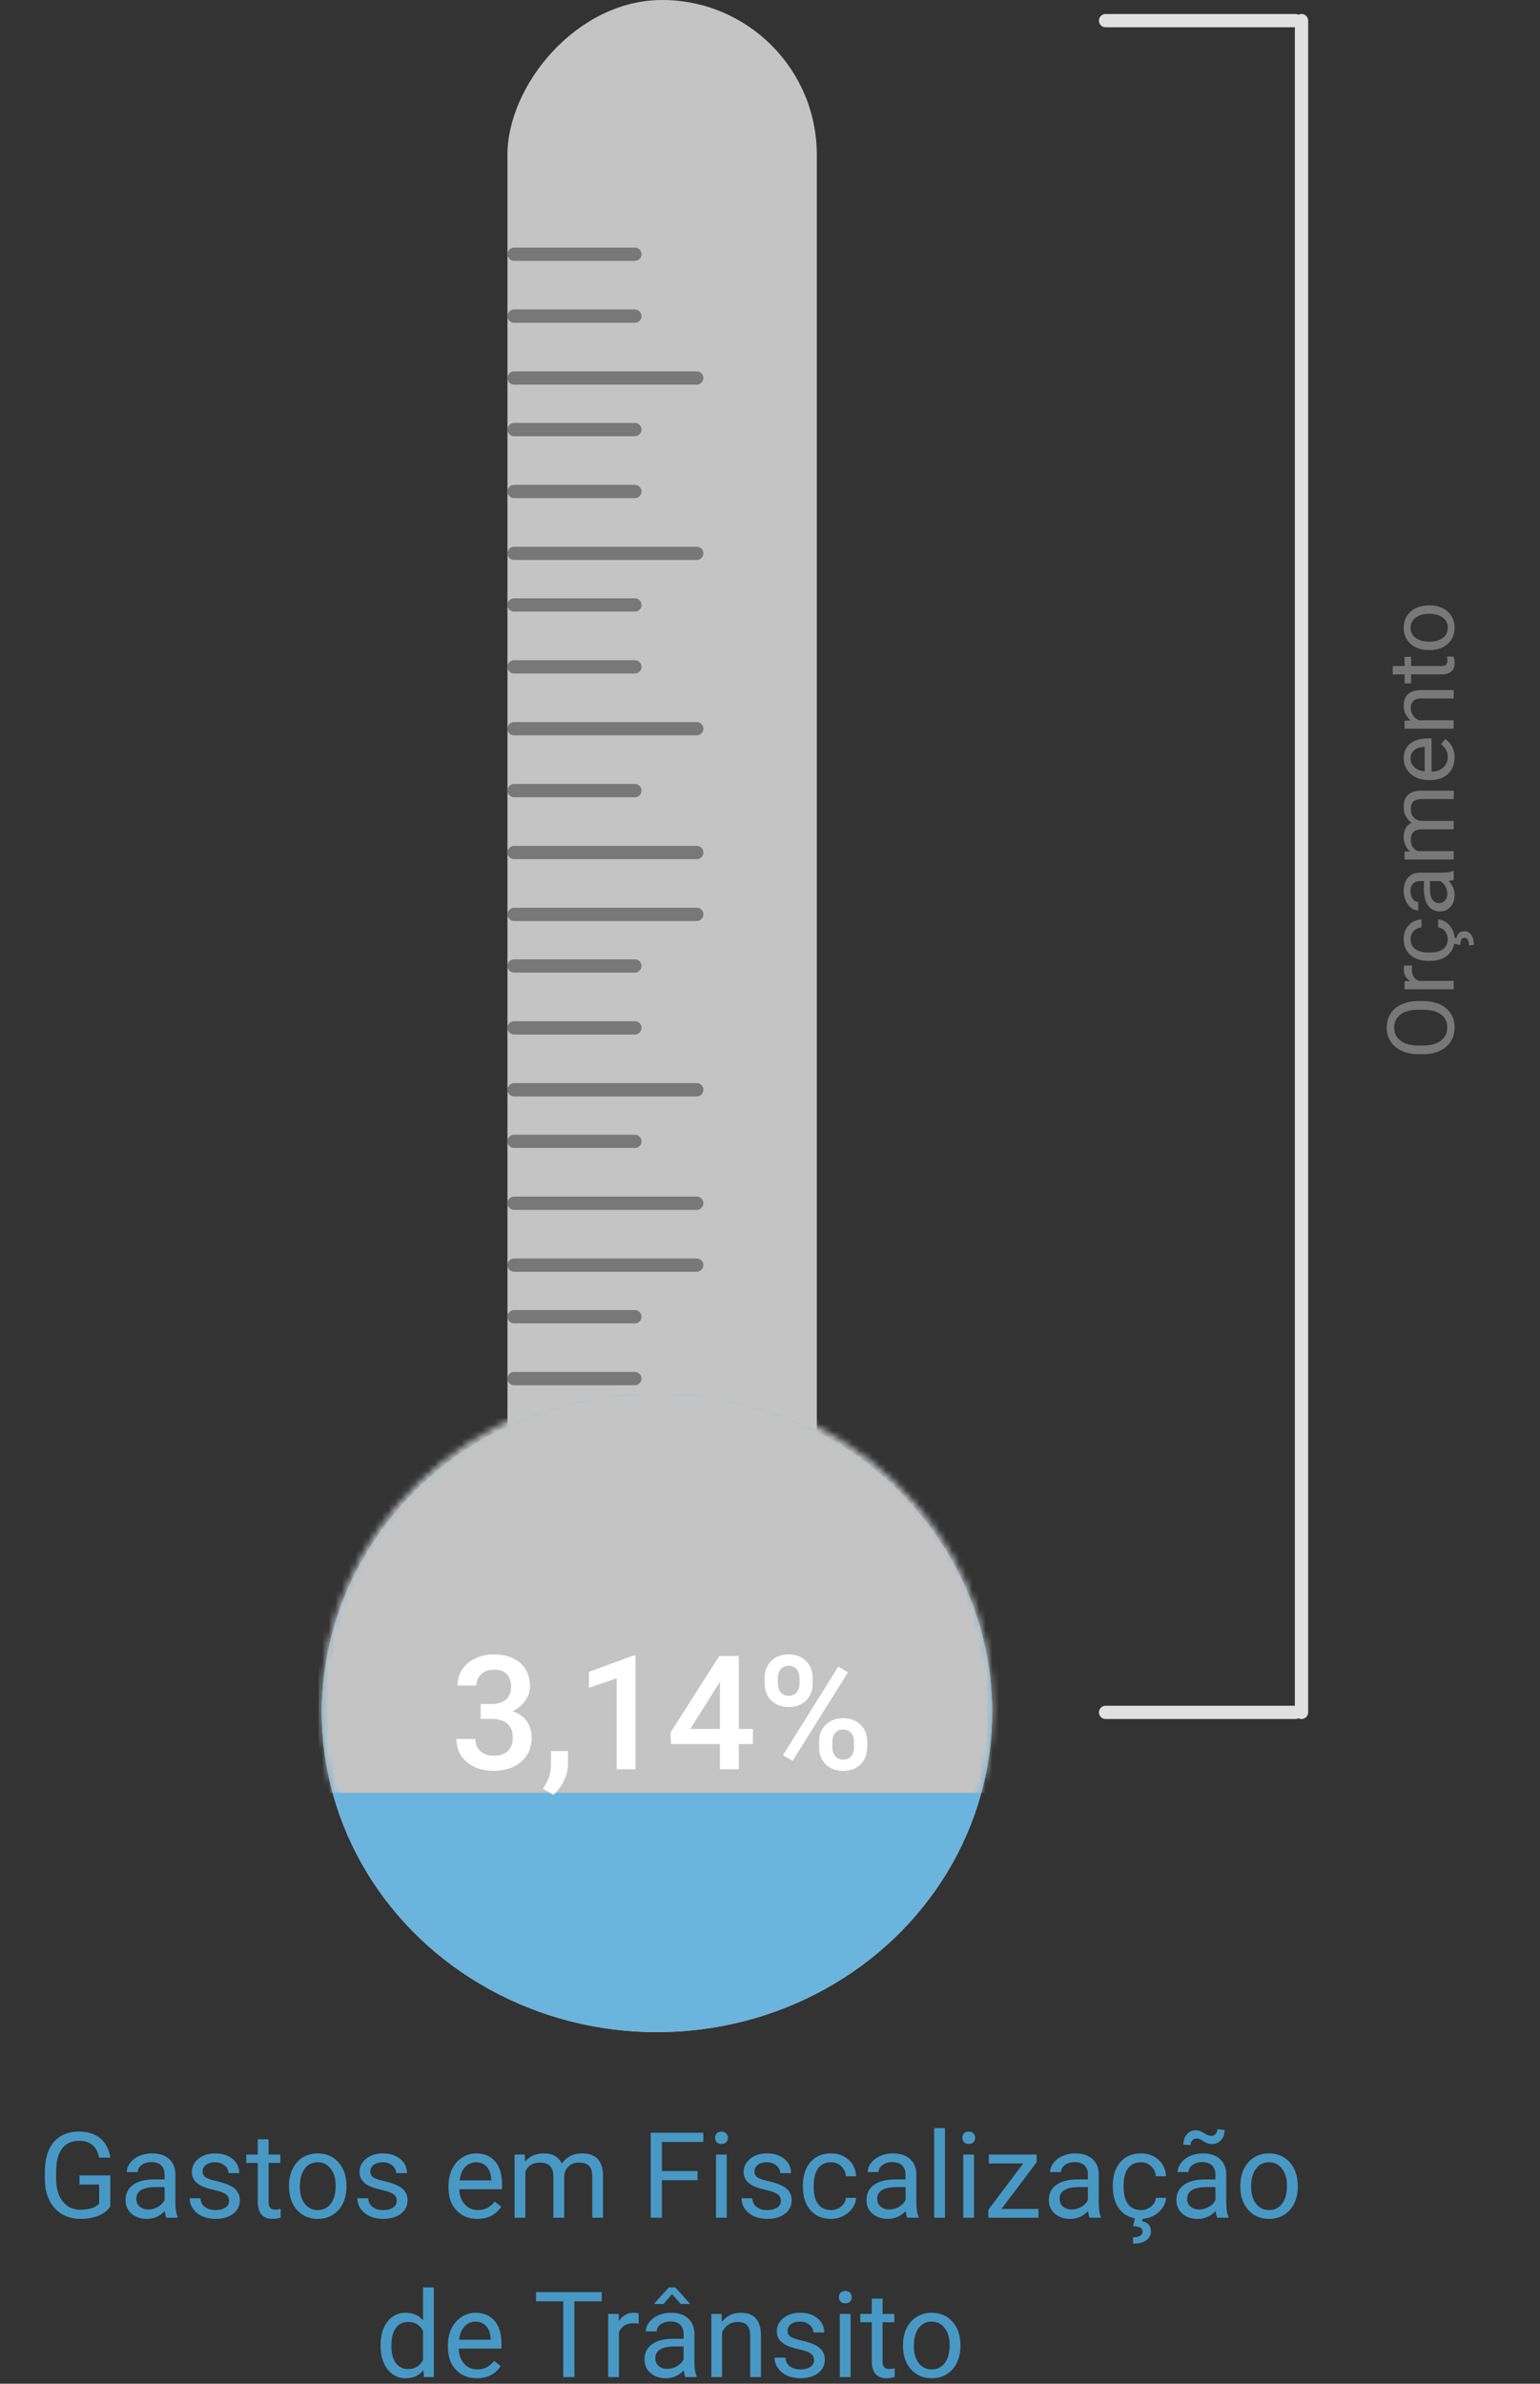 <svg width="232" height="359" viewBox="0 0 232 359" fill="none" xmlns="http://www.w3.org/2000/svg">
<rect x="0" y="0" width="232" height="359" fill="#333333" stroke="none"/>
<path d="M16.616 332.321C16.183 332.942 15.576 333.408 14.797 333.719C14.023 334.023 13.121 334.176 12.09 334.176C11.047 334.176 10.121 333.933 9.312 333.446C8.504 332.954 7.877 332.257 7.432 331.354C6.992 330.452 6.767 329.406 6.755 328.217V327.101C6.755 325.173 7.203 323.679 8.1 322.618C9.002 321.558 10.268 321.027 11.896 321.027C13.232 321.027 14.308 321.37 15.122 322.056C15.937 322.735 16.435 323.702 16.616 324.956H14.929C14.612 323.263 13.604 322.416 11.905 322.416C10.774 322.416 9.916 322.814 9.33 323.611C8.75 324.402 8.457 325.551 8.451 327.057V328.103C8.451 329.538 8.779 330.681 9.436 331.53C10.092 332.374 10.979 332.796 12.099 332.796C12.731 332.796 13.285 332.726 13.76 332.585C14.234 332.444 14.627 332.207 14.938 331.873V328.999H11.976V327.628H16.616V332.321ZM25.054 334C24.96 333.812 24.884 333.479 24.825 332.998C24.069 333.783 23.167 334.176 22.118 334.176C21.181 334.176 20.41 333.912 19.807 333.385C19.209 332.852 18.91 332.178 18.91 331.363C18.91 330.373 19.285 329.605 20.035 329.061C20.791 328.51 21.852 328.234 23.217 328.234H24.799V327.487C24.799 326.919 24.629 326.468 24.289 326.134C23.949 325.794 23.448 325.624 22.786 325.624C22.206 325.624 21.72 325.771 21.327 326.063C20.935 326.356 20.738 326.711 20.738 327.127H19.104C19.104 326.652 19.27 326.195 19.605 325.756C19.944 325.311 20.401 324.959 20.976 324.701C21.556 324.443 22.191 324.314 22.883 324.314C23.979 324.314 24.837 324.59 25.458 325.141C26.079 325.686 26.401 326.438 26.425 327.399V331.776C26.425 332.649 26.536 333.344 26.759 333.859V334H25.054ZM22.355 332.761C22.865 332.761 23.349 332.629 23.806 332.365C24.263 332.102 24.594 331.759 24.799 331.337V329.386H23.524C21.532 329.386 20.536 329.969 20.536 331.135C20.536 331.645 20.706 332.043 21.046 332.33C21.386 332.617 21.822 332.761 22.355 332.761ZM34.511 331.478C34.511 331.038 34.344 330.698 34.01 330.458C33.682 330.212 33.105 330.001 32.278 329.825C31.458 329.649 30.805 329.438 30.318 329.192C29.838 328.946 29.48 328.653 29.246 328.313C29.018 327.974 28.903 327.569 28.903 327.101C28.903 326.321 29.231 325.662 29.888 325.123C30.55 324.584 31.394 324.314 32.419 324.314C33.497 324.314 34.37 324.593 35.038 325.149C35.712 325.706 36.049 326.418 36.049 327.285H34.414C34.414 326.84 34.224 326.456 33.843 326.134C33.468 325.812 32.993 325.65 32.419 325.65C31.827 325.65 31.364 325.779 31.03 326.037C30.696 326.295 30.529 326.632 30.529 327.048C30.529 327.44 30.685 327.736 30.995 327.936C31.306 328.135 31.865 328.325 32.674 328.507C33.488 328.688 34.148 328.905 34.651 329.157C35.155 329.409 35.527 329.714 35.768 330.071C36.014 330.423 36.137 330.854 36.137 331.363C36.137 332.213 35.797 332.896 35.117 333.411C34.438 333.921 33.556 334.176 32.472 334.176C31.71 334.176 31.036 334.041 30.45 333.771C29.864 333.502 29.404 333.127 29.07 332.646C28.742 332.16 28.578 331.636 28.578 331.073H30.204C30.233 331.618 30.45 332.052 30.855 332.374C31.265 332.69 31.804 332.849 32.472 332.849C33.087 332.849 33.579 332.726 33.948 332.479C34.323 332.228 34.511 331.894 34.511 331.478ZM40.461 322.188V324.49H42.236V325.747H40.461V331.645C40.461 332.025 40.54 332.312 40.698 332.506C40.856 332.693 41.126 332.787 41.507 332.787C41.694 332.787 41.952 332.752 42.28 332.682V334C41.852 334.117 41.437 334.176 41.032 334.176C40.306 334.176 39.758 333.956 39.389 333.517C39.02 333.077 38.835 332.453 38.835 331.645V325.747H37.103V324.49H38.835V322.188H40.461ZM43.537 329.157C43.537 328.226 43.719 327.388 44.082 326.644C44.451 325.899 44.961 325.325 45.611 324.921C46.268 324.517 47.015 324.314 47.852 324.314C49.148 324.314 50.193 324.763 50.99 325.659C51.793 326.556 52.194 327.748 52.194 329.236V329.351C52.194 330.276 52.016 331.108 51.658 331.847C51.307 332.579 50.8 333.15 50.138 333.561C49.481 333.971 48.726 334.176 47.87 334.176C46.581 334.176 45.535 333.728 44.732 332.831C43.935 331.935 43.537 330.748 43.537 329.271V329.157ZM45.172 329.351C45.172 330.405 45.415 331.252 45.901 331.891C46.394 332.529 47.05 332.849 47.87 332.849C48.696 332.849 49.352 332.526 49.839 331.882C50.325 331.231 50.568 330.323 50.568 329.157C50.568 328.114 50.319 327.271 49.821 326.626C49.329 325.976 48.673 325.65 47.852 325.65C47.05 325.65 46.402 325.97 45.91 326.608C45.418 327.247 45.172 328.161 45.172 329.351ZM59.77 331.478C59.77 331.038 59.603 330.698 59.27 330.458C58.941 330.212 58.364 330.001 57.538 329.825C56.718 329.649 56.065 329.438 55.578 329.192C55.098 328.946 54.74 328.653 54.506 328.313C54.277 327.974 54.163 327.569 54.163 327.101C54.163 326.321 54.491 325.662 55.148 325.123C55.81 324.584 56.653 324.314 57.679 324.314C58.757 324.314 59.63 324.593 60.298 325.149C60.972 325.706 61.309 326.418 61.309 327.285H59.674C59.674 326.84 59.483 326.456 59.102 326.134C58.727 325.812 58.253 325.65 57.679 325.65C57.087 325.65 56.624 325.779 56.29 326.037C55.956 326.295 55.789 326.632 55.789 327.048C55.789 327.44 55.944 327.736 56.255 327.936C56.565 328.135 57.125 328.325 57.934 328.507C58.748 328.688 59.407 328.905 59.911 329.157C60.415 329.409 60.787 329.714 61.027 330.071C61.273 330.423 61.397 330.854 61.397 331.363C61.397 332.213 61.057 332.896 60.377 333.411C59.697 333.921 58.815 334.176 57.731 334.176C56.97 334.176 56.296 334.041 55.71 333.771C55.124 333.502 54.664 333.127 54.33 332.646C54.002 332.16 53.838 331.636 53.838 331.073H55.464C55.493 331.618 55.71 332.052 56.114 332.374C56.524 332.69 57.063 332.849 57.731 332.849C58.347 332.849 58.839 332.726 59.208 332.479C59.583 332.228 59.77 331.894 59.77 331.478ZM71.926 334.176C70.637 334.176 69.588 333.754 68.779 332.91C67.971 332.061 67.566 330.927 67.566 329.509V329.21C67.566 328.267 67.745 327.426 68.103 326.688C68.466 325.943 68.97 325.363 69.614 324.947C70.265 324.525 70.968 324.314 71.724 324.314C72.96 324.314 73.921 324.722 74.606 325.536C75.292 326.351 75.635 327.517 75.635 329.034V329.711H69.192C69.216 330.648 69.488 331.407 70.01 331.987C70.537 332.562 71.205 332.849 72.014 332.849C72.588 332.849 73.074 332.731 73.473 332.497C73.871 332.263 74.22 331.952 74.519 331.565L75.512 332.339C74.715 333.563 73.519 334.176 71.926 334.176ZM71.724 325.65C71.067 325.65 70.517 325.891 70.071 326.371C69.626 326.846 69.351 327.514 69.245 328.375H74.009V328.252C73.962 327.426 73.739 326.787 73.341 326.336C72.942 325.879 72.403 325.65 71.724 325.65ZM79.054 324.49L79.098 325.545C79.795 324.725 80.735 324.314 81.919 324.314C83.249 324.314 84.154 324.824 84.635 325.844C84.951 325.387 85.361 325.018 85.865 324.736C86.375 324.455 86.976 324.314 87.667 324.314C89.753 324.314 90.814 325.419 90.849 327.628V334H89.223V327.725C89.223 327.045 89.067 326.538 88.757 326.204C88.446 325.864 87.925 325.694 87.192 325.694C86.589 325.694 86.088 325.876 85.689 326.239C85.291 326.597 85.06 327.08 84.995 327.689V334H83.36V327.769C83.36 326.386 82.684 325.694 81.33 325.694C80.264 325.694 79.534 326.148 79.142 327.057V334H77.516V324.49H79.054ZM105.087 328.349H99.717V334H98.029V321.203H105.957V322.592H99.717V326.969H105.087V328.349ZM109.49 334H107.864V324.49H109.49V334ZM107.732 321.968C107.732 321.704 107.812 321.481 107.97 321.3C108.134 321.118 108.374 321.027 108.69 321.027C109.007 321.027 109.247 321.118 109.411 321.3C109.575 321.481 109.657 321.704 109.657 321.968C109.657 322.231 109.575 322.451 109.411 322.627C109.247 322.803 109.007 322.891 108.69 322.891C108.374 322.891 108.134 322.803 107.97 322.627C107.812 322.451 107.732 322.231 107.732 321.968ZM117.638 331.478C117.638 331.038 117.471 330.698 117.137 330.458C116.809 330.212 116.231 330.001 115.405 329.825C114.585 329.649 113.932 329.438 113.445 329.192C112.965 328.946 112.607 328.653 112.373 328.313C112.145 327.974 112.03 327.569 112.03 327.101C112.03 326.321 112.358 325.662 113.015 325.123C113.677 324.584 114.521 324.314 115.546 324.314C116.624 324.314 117.497 324.593 118.165 325.149C118.839 325.706 119.176 326.418 119.176 327.285H117.541C117.541 326.84 117.351 326.456 116.97 326.134C116.595 325.812 116.12 325.65 115.546 325.65C114.954 325.65 114.491 325.779 114.157 326.037C113.823 326.295 113.656 326.632 113.656 327.048C113.656 327.44 113.812 327.736 114.122 327.936C114.433 328.135 114.992 328.325 115.801 328.507C116.615 328.688 117.274 328.905 117.778 329.157C118.282 329.409 118.654 329.714 118.895 330.071C119.141 330.423 119.264 330.854 119.264 331.363C119.264 332.213 118.924 332.896 118.244 333.411C117.564 333.921 116.683 334.176 115.599 334.176C114.837 334.176 114.163 334.041 113.577 333.771C112.991 333.502 112.531 333.127 112.197 332.646C111.869 332.16 111.705 331.636 111.705 331.073H113.331C113.36 331.618 113.577 332.052 113.981 332.374C114.392 332.69 114.931 332.849 115.599 332.849C116.214 332.849 116.706 332.726 117.075 332.479C117.45 332.228 117.638 331.894 117.638 331.478ZM125.196 332.849C125.776 332.849 126.283 332.673 126.717 332.321C127.15 331.97 127.391 331.53 127.438 331.003H128.976C128.946 331.548 128.759 332.066 128.413 332.559C128.067 333.051 127.604 333.443 127.024 333.736C126.45 334.029 125.841 334.176 125.196 334.176C123.901 334.176 122.87 333.745 122.103 332.884C121.341 332.017 120.96 330.833 120.96 329.333V329.061C120.96 328.135 121.13 327.312 121.47 326.591C121.81 325.87 122.296 325.311 122.929 324.912C123.567 324.514 124.32 324.314 125.188 324.314C126.254 324.314 127.139 324.634 127.842 325.272C128.551 325.911 128.929 326.74 128.976 327.76H127.438C127.391 327.145 127.156 326.641 126.734 326.248C126.318 325.85 125.803 325.65 125.188 325.65C124.361 325.65 123.72 325.949 123.263 326.547C122.812 327.139 122.586 327.997 122.586 329.122V329.43C122.586 330.525 122.812 331.369 123.263 331.961C123.714 332.553 124.358 332.849 125.196 332.849ZM136.675 334C136.581 333.812 136.505 333.479 136.446 332.998C135.69 333.783 134.788 334.176 133.739 334.176C132.802 334.176 132.031 333.912 131.428 333.385C130.83 332.852 130.531 332.178 130.531 331.363C130.531 330.373 130.906 329.605 131.656 329.061C132.412 328.51 133.473 328.234 134.838 328.234H136.42V327.487C136.42 326.919 136.25 326.468 135.91 326.134C135.57 325.794 135.069 325.624 134.407 325.624C133.827 325.624 133.341 325.771 132.948 326.063C132.556 326.356 132.359 326.711 132.359 327.127H130.725C130.725 326.652 130.892 326.195 131.226 325.756C131.565 325.311 132.022 324.959 132.597 324.701C133.177 324.443 133.812 324.314 134.504 324.314C135.6 324.314 136.458 324.59 137.079 325.141C137.7 325.686 138.022 326.438 138.046 327.399V331.776C138.046 332.649 138.157 333.344 138.38 333.859V334H136.675ZM133.977 332.761C134.486 332.761 134.97 332.629 135.427 332.365C135.884 332.102 136.215 331.759 136.42 331.337V329.386H135.146C133.153 329.386 132.157 329.969 132.157 331.135C132.157 331.645 132.327 332.043 132.667 332.33C133.007 332.617 133.443 332.761 133.977 332.761ZM142.361 334H140.735V320.5H142.361V334ZM146.738 334H145.112V324.49H146.738V334ZM144.98 321.968C144.98 321.704 145.06 321.481 145.218 321.3C145.382 321.118 145.622 321.027 145.938 321.027C146.255 321.027 146.495 321.118 146.659 321.3C146.823 321.481 146.905 321.704 146.905 321.968C146.905 322.231 146.823 322.451 146.659 322.627C146.495 322.803 146.255 322.891 145.938 322.891C145.622 322.891 145.382 322.803 145.218 322.627C145.06 322.451 144.98 322.231 144.98 321.968ZM150.878 332.673H156.441V334H148.892V332.805L154.139 325.835H148.971V324.49H156.178V325.642L150.878 332.673ZM164.149 334C164.056 333.812 163.979 333.479 163.921 332.998C163.165 333.783 162.263 334.176 161.214 334.176C160.276 334.176 159.506 333.912 158.902 333.385C158.305 332.852 158.006 332.178 158.006 331.363C158.006 330.373 158.381 329.605 159.131 329.061C159.887 328.51 160.947 328.234 162.312 328.234H163.895V327.487C163.895 326.919 163.725 326.468 163.385 326.134C163.045 325.794 162.544 325.624 161.882 325.624C161.302 325.624 160.815 325.771 160.423 326.063C160.03 326.356 159.834 326.711 159.834 327.127H158.199C158.199 326.652 158.366 326.195 158.7 325.756C159.04 325.311 159.497 324.959 160.071 324.701C160.651 324.443 161.287 324.314 161.979 324.314C163.074 324.314 163.933 324.59 164.554 325.141C165.175 325.686 165.497 326.438 165.521 327.399V331.776C165.521 332.649 165.632 333.344 165.854 333.859V334H164.149ZM161.451 332.761C161.961 332.761 162.444 332.629 162.901 332.365C163.358 332.102 163.689 331.759 163.895 331.337V329.386H162.62C160.628 329.386 159.632 329.969 159.632 331.135C159.632 331.645 159.802 332.043 160.142 332.33C160.481 332.617 160.918 332.761 161.451 332.761ZM171.884 332.849C172.464 332.849 172.971 332.673 173.404 332.321C173.838 331.97 174.078 331.53 174.125 331.003H175.663C175.634 331.548 175.446 332.066 175.101 332.559C174.755 333.051 174.292 333.443 173.712 333.736C173.138 334.029 172.528 334.176 171.884 334.176C170.589 334.176 169.558 333.745 168.79 332.884C168.028 332.017 167.647 330.833 167.647 329.333V329.061C167.647 328.135 167.817 327.312 168.157 326.591C168.497 325.87 168.983 325.311 169.616 324.912C170.255 324.514 171.008 324.314 171.875 324.314C172.941 324.314 173.826 324.634 174.529 325.272C175.238 325.911 175.616 326.74 175.663 327.76H174.125C174.078 327.145 173.844 326.641 173.422 326.248C173.006 325.85 172.49 325.65 171.875 325.65C171.049 325.65 170.407 325.949 169.95 326.547C169.499 327.139 169.273 327.997 169.273 329.122V329.43C169.273 330.525 169.499 331.369 169.95 331.961C170.401 332.553 171.046 332.849 171.884 332.849ZM172.147 334.079L172.042 334.536C172.938 334.694 173.387 335.201 173.387 336.057C173.387 336.625 173.152 337.073 172.684 337.401C172.215 337.735 171.562 337.902 170.724 337.902L170.662 336.962C171.125 336.962 171.482 336.886 171.734 336.733C171.992 336.581 172.121 336.367 172.121 336.092C172.121 335.834 172.027 335.644 171.84 335.521C171.652 335.397 171.271 335.31 170.697 335.257L170.979 334.079H172.147ZM183.362 334C183.269 333.812 183.192 333.479 183.134 332.998C182.378 333.783 181.476 334.176 180.427 334.176C179.489 334.176 178.719 333.912 178.115 333.385C177.518 332.852 177.219 332.178 177.219 331.363C177.219 330.373 177.594 329.605 178.344 329.061C179.1 328.51 180.16 328.234 181.525 328.234H183.107V327.487C183.107 326.919 182.938 326.468 182.598 326.134C182.258 325.794 181.757 325.624 181.095 325.624C180.515 325.624 180.028 325.771 179.636 326.063C179.243 326.356 179.047 326.711 179.047 327.127H177.412C177.412 326.652 177.579 326.195 177.913 325.756C178.253 325.311 178.71 324.959 179.284 324.701C179.864 324.443 180.5 324.314 181.191 324.314C182.287 324.314 183.146 324.59 183.767 325.141C184.388 325.686 184.71 326.438 184.733 327.399V331.776C184.733 332.649 184.845 333.344 185.067 333.859V334H183.362ZM180.664 332.761C181.174 332.761 181.657 332.629 182.114 332.365C182.571 332.102 182.902 331.759 183.107 331.337V329.386H181.833C179.841 329.386 178.845 329.969 178.845 331.135C178.845 331.645 179.015 332.043 179.354 332.33C179.694 332.617 180.131 332.761 180.664 332.761ZM184.487 320.781C184.487 321.414 184.306 321.927 183.942 322.319C183.585 322.712 183.137 322.908 182.598 322.908C182.357 322.908 182.149 322.879 181.974 322.82C181.798 322.762 181.566 322.642 181.279 322.46C180.998 322.278 180.793 322.17 180.664 322.135C180.541 322.094 180.397 322.073 180.233 322.073C179.993 322.073 179.788 322.167 179.618 322.354C179.448 322.536 179.363 322.771 179.363 323.058L178.273 322.996C178.273 322.369 178.449 321.851 178.801 321.44C179.158 321.03 179.609 320.825 180.154 320.825C180.359 320.825 180.544 320.854 180.708 320.913C180.872 320.972 181.095 321.086 181.376 321.256C181.657 321.426 181.871 321.537 182.018 321.59C182.17 321.643 182.337 321.669 182.519 321.669C182.771 321.669 182.979 321.569 183.143 321.37C183.312 321.171 183.397 320.939 183.397 320.676L184.487 320.781ZM186.852 329.157C186.852 328.226 187.033 327.388 187.396 326.644C187.766 325.899 188.275 325.325 188.926 324.921C189.582 324.517 190.329 324.314 191.167 324.314C192.462 324.314 193.508 324.763 194.305 325.659C195.107 326.556 195.509 327.748 195.509 329.236V329.351C195.509 330.276 195.33 331.108 194.973 331.847C194.621 332.579 194.114 333.15 193.452 333.561C192.796 333.971 192.04 334.176 191.185 334.176C189.896 334.176 188.85 333.728 188.047 332.831C187.25 331.935 186.852 330.748 186.852 329.271V329.157ZM188.486 329.351C188.486 330.405 188.729 331.252 189.216 331.891C189.708 332.529 190.364 332.849 191.185 332.849C192.011 332.849 192.667 332.526 193.153 331.882C193.64 331.231 193.883 330.323 193.883 329.157C193.883 328.114 193.634 327.271 193.136 326.626C192.644 325.976 191.987 325.65 191.167 325.65C190.364 325.65 189.717 325.97 189.225 326.608C188.732 327.247 188.486 328.161 188.486 329.351ZM57.336 353.166C57.336 351.707 57.682 350.535 58.373 349.65C59.065 348.76 59.97 348.314 61.089 348.314C62.202 348.314 63.084 348.695 63.734 349.457V344.5H65.36V358H63.866L63.787 356.98C63.137 357.777 62.231 358.176 61.071 358.176C59.97 358.176 59.07 357.725 58.373 356.822C57.682 355.92 57.336 354.742 57.336 353.289V353.166ZM58.962 353.351C58.962 354.429 59.185 355.272 59.63 355.882C60.075 356.491 60.69 356.796 61.476 356.796C62.507 356.796 63.26 356.333 63.734 355.407V351.039C63.248 350.143 62.501 349.694 61.493 349.694C60.696 349.694 60.075 350.002 59.63 350.617C59.185 351.232 58.962 352.144 58.962 353.351ZM71.838 358.176C70.549 358.176 69.5 357.754 68.691 356.91C67.883 356.061 67.478 354.927 67.478 353.509V353.21C67.478 352.267 67.657 351.426 68.015 350.688C68.378 349.943 68.882 349.363 69.526 348.947C70.177 348.525 70.88 348.314 71.636 348.314C72.872 348.314 73.833 348.722 74.519 349.536C75.204 350.351 75.547 351.517 75.547 353.034V353.711H69.105C69.128 354.648 69.4 355.407 69.922 355.987C70.449 356.562 71.117 356.849 71.926 356.849C72.5 356.849 72.986 356.731 73.385 356.497C73.783 356.263 74.132 355.952 74.431 355.565L75.424 356.339C74.627 357.563 73.432 358.176 71.838 358.176ZM71.636 349.65C70.98 349.65 70.429 349.891 69.983 350.371C69.538 350.846 69.263 351.514 69.157 352.375H73.921V352.252C73.874 351.426 73.651 350.787 73.253 350.336C72.855 349.879 72.315 349.65 71.636 349.65ZM90.647 346.592H86.533V358H84.855V346.592H80.75V345.203H90.647V346.592ZM96.219 349.949C95.973 349.908 95.706 349.888 95.419 349.888C94.353 349.888 93.629 350.342 93.248 351.25V358H91.622V348.49H93.204L93.231 349.589C93.764 348.739 94.519 348.314 95.498 348.314C95.814 348.314 96.055 348.355 96.219 348.438V349.949ZM103.241 358C103.147 357.812 103.071 357.479 103.013 356.998C102.257 357.783 101.354 358.176 100.306 358.176C99.368 358.176 98.598 357.912 97.994 357.385C97.397 356.852 97.098 356.178 97.098 355.363C97.098 354.373 97.473 353.605 98.223 353.061C98.978 352.51 100.039 352.234 101.404 352.234H102.986V351.487C102.986 350.919 102.816 350.468 102.477 350.134C102.137 349.794 101.636 349.624 100.974 349.624C100.394 349.624 99.907 349.771 99.515 350.063C99.122 350.356 98.926 350.711 98.926 351.127H97.291C97.291 350.652 97.458 350.195 97.792 349.756C98.132 349.311 98.589 348.959 99.163 348.701C99.743 348.443 100.379 348.314 101.07 348.314C102.166 348.314 103.024 348.59 103.646 349.141C104.267 349.686 104.589 350.438 104.612 351.399V355.776C104.612 356.649 104.724 357.344 104.946 357.859V358H103.241ZM100.543 356.761C101.053 356.761 101.536 356.629 101.993 356.365C102.45 356.102 102.781 355.759 102.986 355.337V353.386H101.712C99.72 353.386 98.724 353.969 98.724 355.135C98.724 355.645 98.894 356.043 99.233 356.33C99.573 356.617 100.01 356.761 100.543 356.761ZM103.909 346.908V346.996H102.564L101.246 345.502L99.936 346.996H98.592V346.891L100.754 344.5H101.738L103.909 346.908ZM108.699 348.49L108.752 349.686C109.479 348.771 110.428 348.314 111.6 348.314C113.609 348.314 114.623 349.448 114.641 351.716V358H113.015V351.707C113.009 351.021 112.851 350.515 112.54 350.187C112.235 349.858 111.758 349.694 111.107 349.694C110.58 349.694 110.117 349.835 109.719 350.116C109.32 350.397 109.01 350.767 108.787 351.224V358H107.161V348.49H108.699ZM122.63 355.478C122.63 355.038 122.463 354.698 122.129 354.458C121.801 354.212 121.224 354.001 120.397 353.825C119.577 353.649 118.924 353.438 118.438 353.192C117.957 352.946 117.6 352.653 117.365 352.313C117.137 351.974 117.022 351.569 117.022 351.101C117.022 350.321 117.351 349.662 118.007 349.123C118.669 348.584 119.513 348.314 120.538 348.314C121.616 348.314 122.489 348.593 123.157 349.149C123.831 349.706 124.168 350.418 124.168 351.285H122.533C122.533 350.84 122.343 350.456 121.962 350.134C121.587 349.812 121.112 349.65 120.538 349.65C119.946 349.65 119.483 349.779 119.149 350.037C118.815 350.295 118.648 350.632 118.648 351.048C118.648 351.44 118.804 351.736 119.114 351.936C119.425 352.135 119.984 352.325 120.793 352.507C121.607 352.688 122.267 352.905 122.771 353.157C123.274 353.409 123.646 353.714 123.887 354.071C124.133 354.423 124.256 354.854 124.256 355.363C124.256 356.213 123.916 356.896 123.236 357.411C122.557 357.921 121.675 358.176 120.591 358.176C119.829 358.176 119.155 358.041 118.569 357.771C117.983 357.502 117.523 357.127 117.189 356.646C116.861 356.16 116.697 355.636 116.697 355.073H118.323C118.353 355.618 118.569 356.052 118.974 356.374C119.384 356.69 119.923 356.849 120.591 356.849C121.206 356.849 121.698 356.726 122.067 356.479C122.442 356.228 122.63 355.894 122.63 355.478ZM128.141 358H126.515V348.49H128.141V358ZM126.383 345.968C126.383 345.704 126.462 345.481 126.62 345.3C126.784 345.118 127.024 345.027 127.341 345.027C127.657 345.027 127.897 345.118 128.062 345.3C128.226 345.481 128.308 345.704 128.308 345.968C128.308 346.231 128.226 346.451 128.062 346.627C127.897 346.803 127.657 346.891 127.341 346.891C127.024 346.891 126.784 346.803 126.62 346.627C126.462 346.451 126.383 346.231 126.383 345.968ZM132.957 346.188V348.49H134.732V349.747H132.957V355.645C132.957 356.025 133.036 356.312 133.194 356.506C133.353 356.693 133.622 356.787 134.003 356.787C134.19 356.787 134.448 356.752 134.776 356.682V358C134.349 358.117 133.933 358.176 133.528 358.176C132.802 358.176 132.254 357.956 131.885 357.517C131.516 357.077 131.331 356.453 131.331 355.645V349.747H129.6V348.49H131.331V346.188H132.957ZM136.033 353.157C136.033 352.226 136.215 351.388 136.578 350.644C136.947 349.899 137.457 349.325 138.107 348.921C138.764 348.517 139.511 348.314 140.349 348.314C141.644 348.314 142.689 348.763 143.486 349.659C144.289 350.556 144.69 351.748 144.69 353.236V353.351C144.69 354.276 144.512 355.108 144.154 355.847C143.803 356.579 143.296 357.15 142.634 357.561C141.978 357.971 141.222 358.176 140.366 358.176C139.077 358.176 138.031 357.728 137.229 356.831C136.432 355.935 136.033 354.748 136.033 353.271V353.157ZM137.668 353.351C137.668 354.405 137.911 355.252 138.397 355.891C138.89 356.529 139.546 356.849 140.366 356.849C141.192 356.849 141.849 356.526 142.335 355.882C142.821 355.231 143.064 354.323 143.064 353.157C143.064 352.114 142.815 351.271 142.317 350.626C141.825 349.976 141.169 349.65 140.349 349.65C139.546 349.65 138.898 349.97 138.406 350.608C137.914 351.247 137.668 352.161 137.668 353.351Z" fill="#4898C5"/>
<ellipse rx="50.491" ry="48.161" transform="matrix(-1 0 0 1 98.973 257.893)" fill="#C4C4C4"/>
<rect width="46.607" height="250.125" rx="23.304" transform="matrix(-1 0 0 1 123.053 0)" fill="#C4C4C4"/>
<ellipse rx="50.491" ry="48.161" transform="matrix(-1 0 0 1 98.973 257.893)" fill="#6BB4DD"/>
<line x1="95.643" y1="38.286" x2="77.446" y2="38.286" stroke="#787878" stroke-width="2" stroke-linecap="round"/>
<line x1="95.643" y1="47.607" x2="77.446" y2="47.607" stroke="#787878" stroke-width="2" stroke-linecap="round"/>
<line x1="104.964" y1="56.929" x2="77.447" y2="56.929" stroke="#787878" stroke-width="2" stroke-linecap="round"/>
<line x1="95.643" y1="64.696" x2="77.446" y2="64.696" stroke="#787878" stroke-width="2" stroke-linecap="round"/>
<line x1="95.643" y1="74.018" x2="77.446" y2="74.018" stroke="#787878" stroke-width="2" stroke-linecap="round"/>
<line x1="104.964" y1="83.339" x2="77.447" y2="83.339" stroke="#787878" stroke-width="2" stroke-linecap="round"/>
<line x1="95.643" y1="91.107" x2="77.446" y2="91.107" stroke="#787878" stroke-width="2" stroke-linecap="round"/>
<line x1="95.643" y1="100.429" x2="77.446" y2="100.429" stroke="#787878" stroke-width="2" stroke-linecap="round"/>
<line x1="104.964" y1="109.75" x2="77.447" y2="109.75" stroke="#787878" stroke-width="2" stroke-linecap="round"/>
<line x1="95.643" y1="145.482" x2="77.446" y2="145.482" stroke="#787878" stroke-width="2" stroke-linecap="round"/>
<line x1="95.643" y1="119.071" x2="77.446" y2="119.071" stroke="#787878" stroke-width="2" stroke-linecap="round"/>
<line x1="104.964" y1="128.393" x2="77.447" y2="128.393" stroke="#787878" stroke-width="2" stroke-linecap="round"/>
<line x1="104.964" y1="137.714" x2="77.447" y2="137.714" stroke="#787878" stroke-width="2" stroke-linecap="round"/>
<line x1="95.643" y1="154.804" x2="77.446" y2="154.804" stroke="#787878" stroke-width="2" stroke-linecap="round"/>
<line x1="104.964" y1="164.125" x2="77.447" y2="164.125" stroke="#787878" stroke-width="2" stroke-linecap="round"/>
<line x1="95.643" y1="198.304" x2="77.446" y2="198.304" stroke="#787878" stroke-width="2" stroke-linecap="round"/>
<line x1="95.643" y1="171.893" x2="77.446" y2="171.893" stroke="#787878" stroke-width="2" stroke-linecap="round"/>
<line x1="104.964" y1="181.214" x2="77.447" y2="181.214" stroke="#787878" stroke-width="2" stroke-linecap="round"/>
<line x1="104.964" y1="190.536" x2="77.447" y2="190.536" stroke="#787878" stroke-width="2" stroke-linecap="round"/>
<line x1="95.643" y1="207.625" x2="77.446" y2="207.625" stroke="#787878" stroke-width="2" stroke-linecap="round"/>
<mask id="mask0" style="mask-type:alpha" maskUnits="userSpaceOnUse" x="48" y="209" width="102" height="97">
<ellipse rx="50.491" ry="48.161" transform="matrix(-1 0 0 1 98.973 257.161)" fill="#CECECE"/>
</mask>
<g mask="url(#mask0)">
<rect x="48" y="139" width="108" height="131" fill="#C4C4C4"/>
</g>
<path d="M214.345 150.766C215.32 150.766 216.172 150.93 216.901 151.258C217.626 151.586 218.18 152.051 218.562 152.652C218.945 153.254 219.137 153.956 219.137 154.758C219.137 155.542 218.945 156.237 218.562 156.843C218.175 157.449 217.626 157.921 216.915 158.258C216.2 158.59 215.372 158.761 214.434 158.771L213.716 158.771C212.759 158.771 211.913 158.604 211.18 158.271C210.446 157.939 209.885 157.469 209.498 156.863C209.106 156.253 208.91 155.555 208.91 154.771C208.91 153.974 209.104 153.272 209.491 152.666C209.874 152.055 210.432 151.586 211.166 151.258C211.895 150.93 212.745 150.766 213.716 150.766L214.345 150.766ZM213.702 152.071C212.522 152.071 211.617 152.308 210.988 152.782C210.355 153.256 210.038 153.919 210.038 154.771C210.038 155.601 210.355 156.255 210.988 156.733C211.617 157.207 212.492 157.451 213.613 157.465L214.345 157.465C215.489 157.465 216.389 157.226 217.045 156.747C217.697 156.264 218.022 155.601 218.022 154.758C218.022 153.91 217.715 153.254 217.1 152.789C216.48 152.324 215.593 152.085 214.44 152.071L213.702 152.071ZM212.738 145.42C212.706 145.611 212.69 145.819 212.69 146.042C212.69 146.871 213.044 147.434 213.75 147.73L219 147.73L219 148.995L211.604 148.995L211.604 147.765L212.458 147.744C211.797 147.329 211.467 146.742 211.467 145.98C211.467 145.734 211.499 145.548 211.562 145.42L212.738 145.42ZM218.104 141.421C218.104 140.97 217.968 140.576 217.694 140.238C217.421 139.901 217.079 139.714 216.669 139.678L216.669 138.481C217.093 138.504 217.496 138.65 217.879 138.919C218.262 139.188 218.567 139.548 218.795 139.999C219.023 140.446 219.137 140.92 219.137 141.421C219.137 142.428 218.802 143.23 218.132 143.827C217.457 144.42 216.537 144.716 215.37 144.716L215.158 144.716C214.438 144.716 213.798 144.584 213.237 144.319C212.677 144.055 212.242 143.677 211.932 143.185C211.622 142.688 211.467 142.102 211.467 141.428C211.467 140.598 211.715 139.91 212.212 139.363C212.709 138.812 213.354 138.518 214.146 138.481L214.146 139.678C213.668 139.714 213.276 139.896 212.971 140.225C212.661 140.548 212.506 140.949 212.506 141.428C212.506 142.07 212.738 142.569 213.203 142.925C213.663 143.276 214.331 143.451 215.206 143.451L215.445 143.451C216.298 143.451 216.954 143.276 217.414 142.925C217.874 142.574 218.104 142.073 218.104 141.421ZM219.062 141.216L219.417 141.298C219.54 140.601 219.934 140.252 220.6 140.252C221.042 140.252 221.39 140.434 221.646 140.799C221.905 141.163 222.035 141.672 222.035 142.323L221.304 142.371C221.304 142.011 221.244 141.733 221.126 141.537C221.007 141.337 220.841 141.236 220.627 141.236C220.426 141.236 220.278 141.309 220.183 141.455C220.087 141.601 220.019 141.897 219.978 142.344L219.062 142.125L219.062 141.216ZM219 132.493C218.854 132.566 218.594 132.625 218.221 132.671C218.831 133.259 219.137 133.961 219.137 134.776C219.137 135.506 218.932 136.105 218.521 136.574C218.107 137.039 217.583 137.271 216.949 137.271C216.179 137.271 215.582 136.98 215.158 136.396C214.73 135.809 214.516 134.984 214.516 133.922L214.516 132.691L213.935 132.691C213.493 132.691 213.142 132.824 212.882 133.088C212.618 133.352 212.485 133.742 212.485 134.257C212.485 134.708 212.599 135.086 212.827 135.392C213.055 135.697 213.331 135.85 213.654 135.85L213.654 137.121C213.285 137.121 212.93 136.991 212.588 136.731C212.242 136.467 211.968 136.112 211.768 135.665C211.567 135.214 211.467 134.719 211.467 134.182C211.467 133.329 211.681 132.662 212.109 132.179C212.533 131.696 213.119 131.445 213.866 131.427L217.271 131.427C217.95 131.427 218.49 131.34 218.891 131.167L219 131.167L219 132.493ZM218.036 134.592C218.036 134.195 217.934 133.819 217.729 133.464C217.523 133.108 217.257 132.851 216.929 132.691L215.411 132.691L215.411 133.683C215.411 135.232 215.865 136.007 216.771 136.007C217.168 136.007 217.478 135.875 217.701 135.61C217.924 135.346 218.036 135.007 218.036 134.592ZM211.604 128.255L212.424 128.221C211.786 127.678 211.467 126.947 211.467 126.026C211.467 124.992 211.863 124.288 212.656 123.914C212.301 123.668 212.014 123.349 211.795 122.957C211.576 122.561 211.467 122.093 211.467 121.556C211.467 119.933 212.326 119.108 214.044 119.081L219 119.081L219 120.346L214.119 120.346C213.59 120.346 213.196 120.466 212.937 120.708C212.672 120.95 212.54 121.355 212.54 121.925C212.54 122.394 212.681 122.784 212.964 123.094C213.242 123.404 213.618 123.584 214.092 123.634L219 123.634L219 124.905L214.153 124.905C213.078 124.905 212.54 125.432 212.54 126.484C212.54 127.314 212.893 127.881 213.6 128.187L219 128.187L219 129.451L211.604 129.451L211.604 128.255ZM219.137 114.098C219.137 115.1 218.809 115.916 218.152 116.545C217.492 117.174 216.61 117.488 215.507 117.488L215.274 117.488C214.541 117.488 213.887 117.349 213.312 117.071C212.734 116.789 212.283 116.397 211.959 115.896C211.631 115.39 211.467 114.843 211.467 114.255C211.467 113.293 211.784 112.546 212.417 112.013C213.05 111.479 213.957 111.213 215.138 111.213L215.664 111.213L215.664 116.224C216.393 116.205 216.983 115.993 217.435 115.588C217.881 115.178 218.104 114.658 218.104 114.029C218.104 113.583 218.013 113.204 217.831 112.895C217.649 112.585 217.407 112.313 217.106 112.081L217.708 111.309C218.66 111.928 219.137 112.858 219.137 114.098ZM212.506 114.255C212.506 114.765 212.693 115.194 213.066 115.54C213.436 115.886 213.955 116.101 214.625 116.183L214.625 112.478L214.529 112.478C213.887 112.514 213.39 112.687 213.039 112.997C212.684 113.307 212.506 113.726 212.506 114.255ZM211.604 108.547L212.533 108.506C211.822 107.941 211.467 107.202 211.467 106.291C211.467 104.728 212.349 103.939 214.112 103.926L219 103.926L219 105.19L214.105 105.19C213.572 105.195 213.178 105.318 212.923 105.56C212.668 105.797 212.54 106.168 212.54 106.674C212.54 107.084 212.649 107.444 212.868 107.754C213.087 108.064 213.374 108.305 213.729 108.479L219 108.479L219 109.743L211.604 109.743L211.604 108.547ZM209.812 100.303L211.604 100.303L211.604 98.922L212.581 98.922L212.581 100.303L217.168 100.303C217.464 100.303 217.687 100.241 217.838 100.118C217.984 99.995 218.057 99.785 218.057 99.489C218.057 99.343 218.029 99.143 217.975 98.888L219 98.888C219.091 99.22 219.137 99.544 219.137 99.858C219.137 100.424 218.966 100.85 218.624 101.137C218.282 101.424 217.797 101.567 217.168 101.567L212.581 101.567L212.581 102.914L211.604 102.914L211.604 101.567L209.812 101.567L209.812 100.303ZM215.233 97.91C214.509 97.91 213.857 97.769 213.278 97.486C212.7 97.199 212.253 96.803 211.938 96.297C211.624 95.787 211.467 95.205 211.467 94.554C211.467 93.546 211.815 92.733 212.513 92.113C213.21 91.489 214.137 91.177 215.295 91.177L215.384 91.177C216.104 91.177 216.751 91.316 217.325 91.594C217.895 91.867 218.339 92.261 218.658 92.776C218.977 93.287 219.137 93.875 219.137 94.54C219.137 95.543 218.788 96.356 218.091 96.981C217.394 97.6 216.471 97.91 215.322 97.91L215.233 97.91ZM215.384 96.639C216.204 96.639 216.863 96.45 217.359 96.071C217.856 95.689 218.104 95.178 218.104 94.54C218.104 93.897 217.854 93.387 217.353 93.009C216.847 92.63 216.14 92.441 215.233 92.441C214.422 92.441 213.766 92.635 213.265 93.022C212.759 93.405 212.506 93.916 212.506 94.554C212.506 95.178 212.754 95.682 213.251 96.064C213.748 96.447 214.459 96.639 215.384 96.639Z" fill="#787878"/>
<path d="M196.072 3.107L196.072 257.893M195.149 3.107L166.554 3.107M195.149 257.893H166.554" stroke="#E0E0E0" stroke-width="2" stroke-linecap="round"/>
<path d="M72.41 256.632H74.145C75.02 256.624 75.711 256.398 76.219 255.953C76.734 255.507 76.992 254.863 76.992 254.019C76.992 253.206 76.777 252.578 76.348 252.132C75.926 251.679 75.277 251.453 74.402 251.453C73.637 251.453 73.008 251.675 72.516 252.121C72.023 252.558 71.777 253.132 71.777 253.843H68.93C68.93 252.968 69.16 252.171 69.621 251.453C70.09 250.734 70.738 250.175 71.567 249.777C72.402 249.371 73.336 249.167 74.367 249.167C76.07 249.167 77.406 249.597 78.375 250.456C79.352 251.308 79.84 252.496 79.84 254.019C79.84 254.785 79.594 255.507 79.102 256.187C78.617 256.859 77.988 257.367 77.215 257.71C78.152 258.031 78.863 258.535 79.348 259.222C79.84 259.91 80.086 260.73 80.086 261.683C80.086 263.214 79.559 264.433 78.504 265.339C77.457 266.246 76.078 266.699 74.367 266.699C72.727 266.699 71.383 266.261 70.336 265.386C69.289 264.511 68.766 263.347 68.766 261.894H71.613C71.613 262.644 71.863 263.253 72.363 263.722C72.871 264.191 73.551 264.425 74.402 264.425C75.285 264.425 75.981 264.191 76.488 263.722C76.996 263.253 77.25 262.574 77.25 261.683C77.25 260.785 76.984 260.093 76.453 259.609C75.922 259.124 75.133 258.882 74.086 258.882H72.41V256.632ZM83.344 270.308L81.809 269.394C82.262 268.683 82.57 268.062 82.734 267.531C82.906 267.007 82.996 266.472 83.004 265.925V263.71H85.57L85.559 265.761C85.551 266.589 85.34 267.417 84.926 268.246C84.52 269.081 83.992 269.769 83.344 270.308ZM95.742 266.464H92.906V252.765L88.723 254.195V251.792L95.379 249.343H95.742V266.464ZM111.305 260.382H113.426V262.667H111.305V266.464H108.457V262.667H101.086L101.004 260.933L108.363 249.402H111.305V260.382ZM103.992 260.382H108.457V253.257L108.246 253.632L103.992 260.382ZM115.195 252.683C115.195 251.652 115.527 250.808 116.191 250.152C116.856 249.488 117.727 249.156 118.805 249.156C119.899 249.156 120.774 249.488 121.43 250.152C122.094 250.808 122.426 251.671 122.426 252.742V253.585C122.426 254.609 122.094 255.449 121.43 256.105C120.774 256.761 119.906 257.089 118.828 257.089C117.774 257.089 116.902 256.769 116.215 256.128C115.535 255.48 115.195 254.609 115.195 253.515V252.683ZM117.188 253.585C117.188 254.124 117.336 254.562 117.633 254.898C117.938 255.226 118.336 255.39 118.828 255.39C119.313 255.39 119.703 255.226 120 254.898C120.297 254.562 120.445 254.109 120.445 253.538V252.683C120.445 252.144 120.293 251.706 119.988 251.371C119.691 251.035 119.297 250.867 118.805 250.867C118.313 250.867 117.918 251.038 117.621 251.382C117.332 251.718 117.188 252.163 117.188 252.718V253.585ZM123.399 262.281C123.399 261.234 123.738 260.386 124.418 259.738C125.098 259.089 125.965 258.765 127.02 258.765C128.082 258.765 128.949 259.089 129.621 259.738C130.301 260.386 130.641 261.261 130.641 262.363V263.195C130.641 264.21 130.313 265.05 129.656 265.714C129.008 266.371 128.137 266.699 127.043 266.699C125.949 266.699 125.066 266.374 124.395 265.726C123.731 265.07 123.399 264.206 123.399 263.136V262.281ZM125.391 263.195C125.391 263.726 125.543 264.163 125.848 264.507C126.16 264.843 126.559 265.011 127.043 265.011C127.543 265.011 127.934 264.851 128.215 264.531C128.504 264.203 128.649 263.746 128.649 263.16V262.281C128.649 261.734 128.496 261.296 128.191 260.968C127.887 260.64 127.496 260.476 127.02 260.476C126.535 260.476 126.141 260.64 125.836 260.968C125.539 261.296 125.391 261.749 125.391 262.328V263.195ZM119.414 265.187L117.949 264.343L126.281 251.007L127.746 251.851L119.414 265.187Z" fill="white"/>
</svg>
